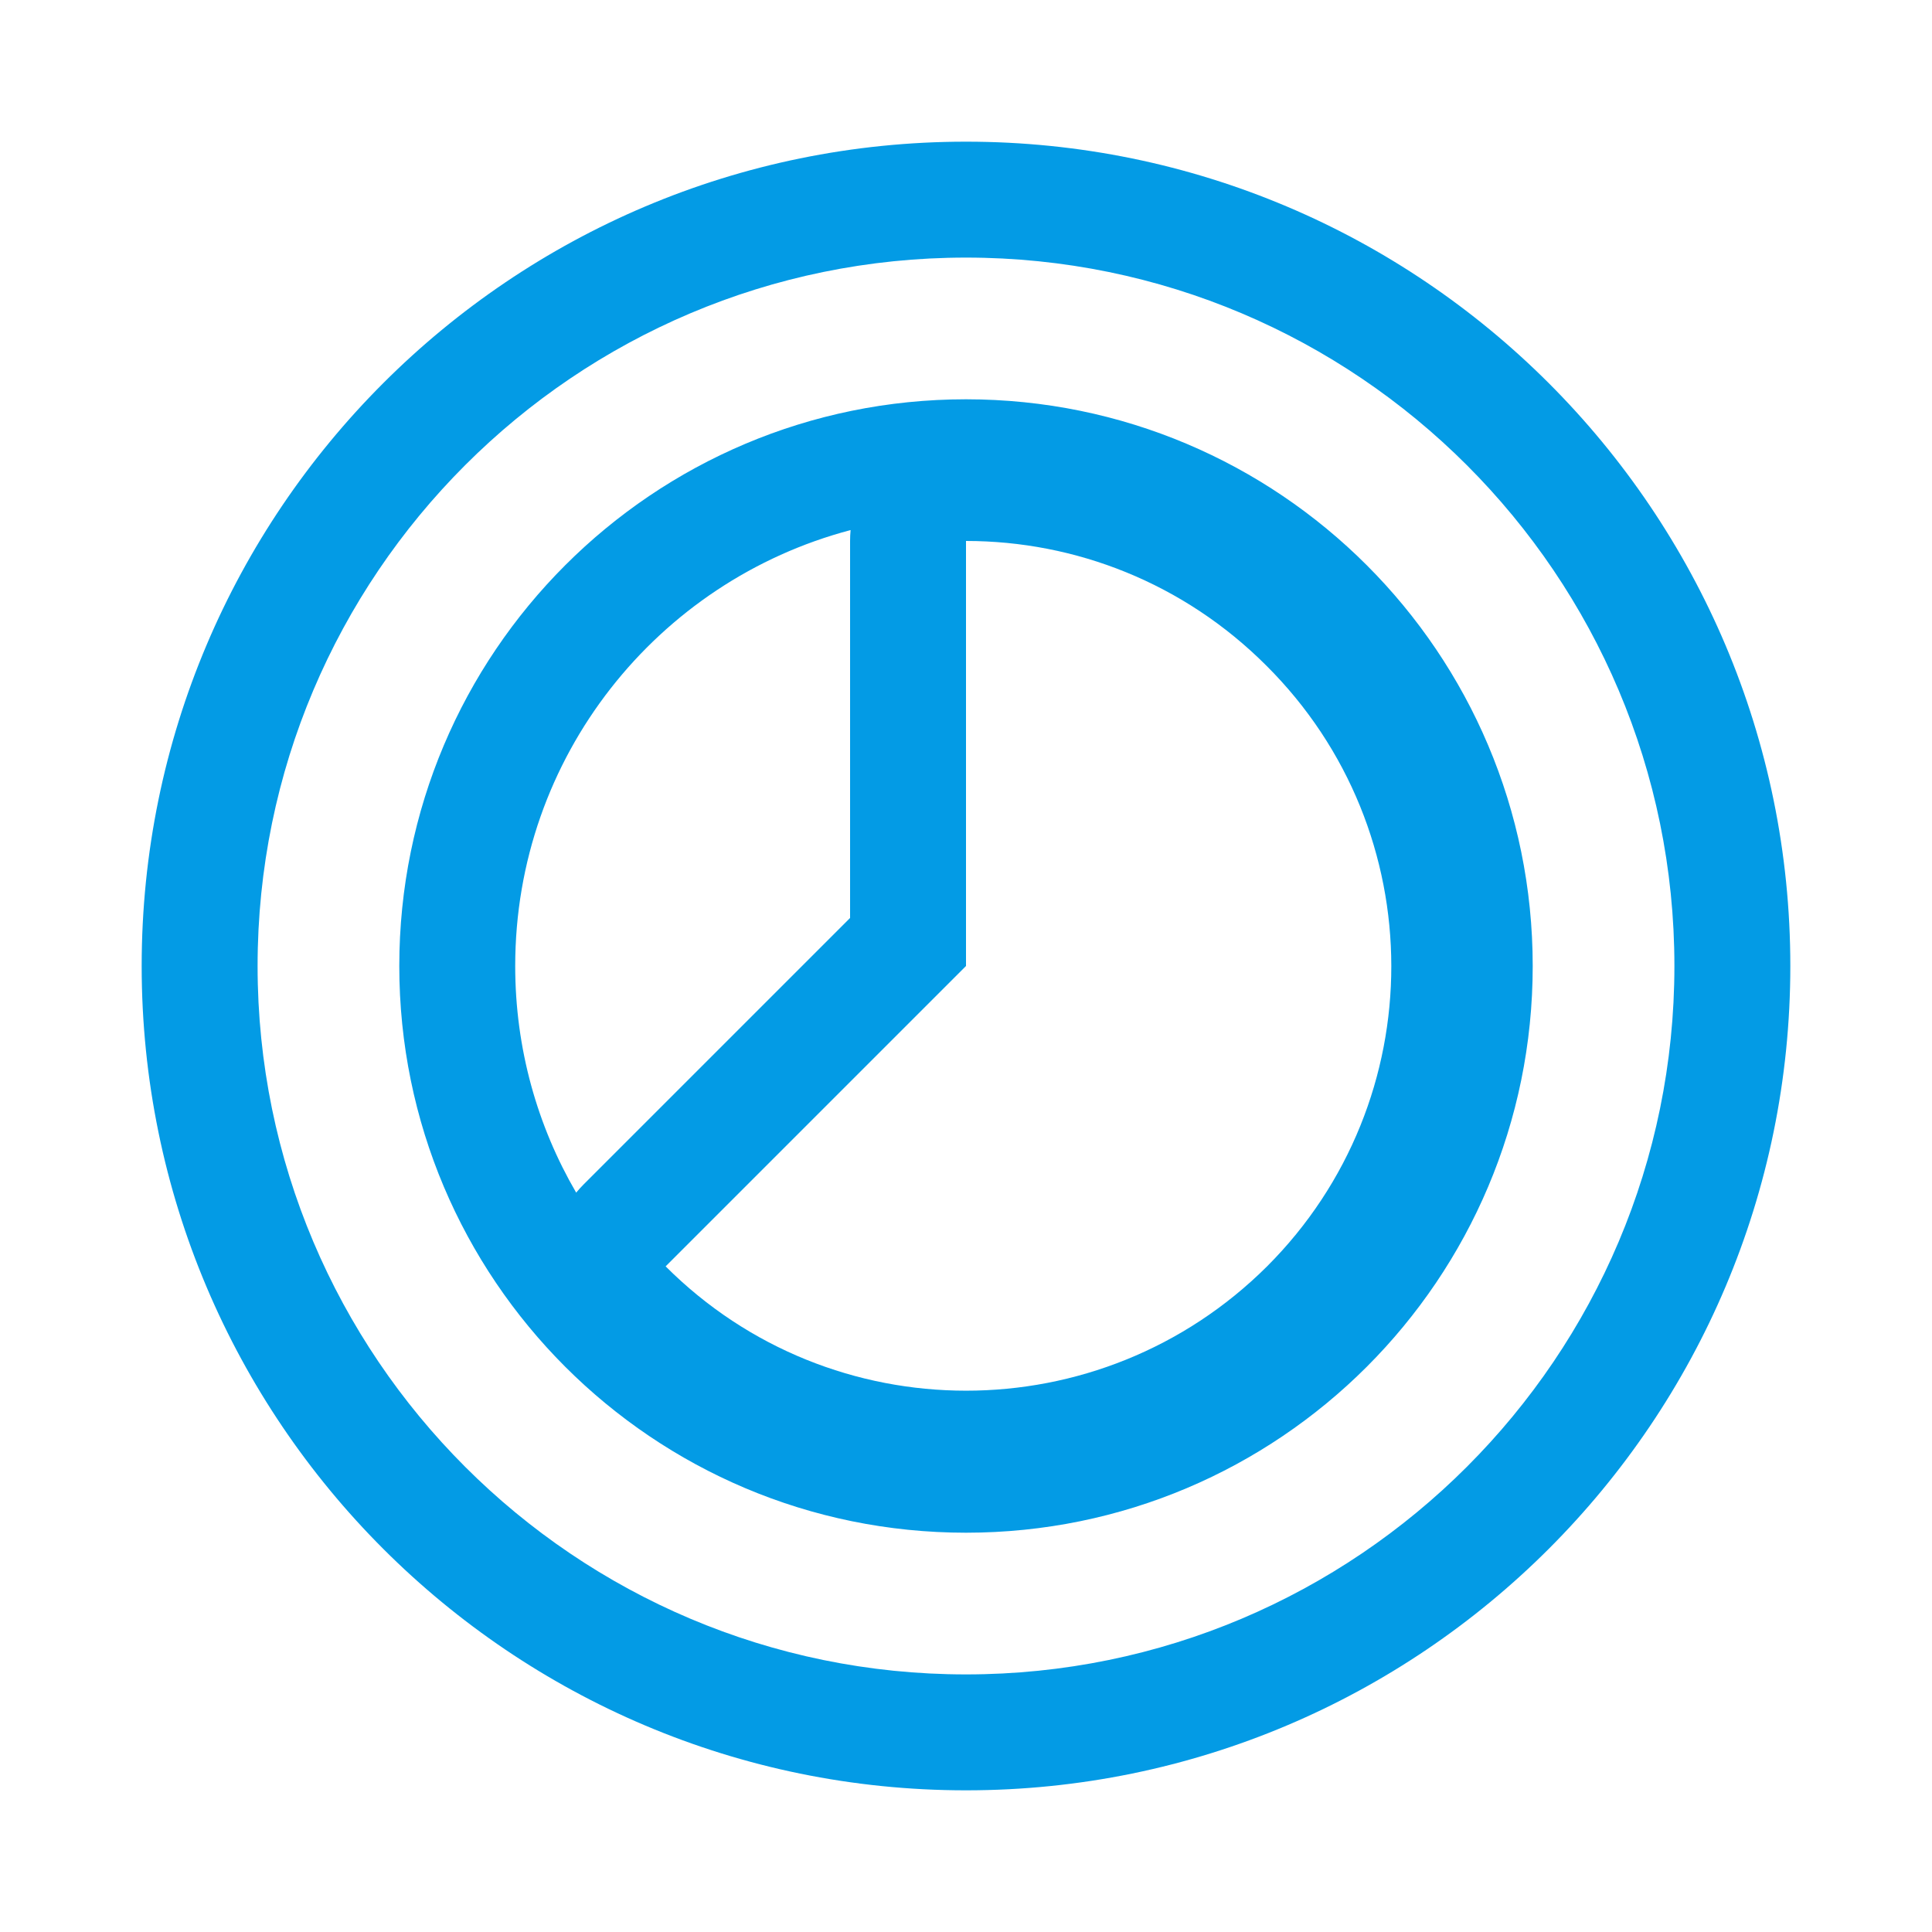 <svg version="1.1" xmlns="http://www.w3.org/2000/svg" xmlns:xlink="http://www.w3.org/1999/xlink" viewBox="0,0,1024,1024">
	<!-- Color names: teamapps-color-1 -->
	<desc>timelapse icon - Licensed under Apache License v2.0 (http://www.apache.org/licenses/LICENSE-2.0) - Created with Iconfu.com - Derivative work of Material icons (Copyright Google Inc.)</desc>
	<g fill="none" fill-rule="nonzero" style="mix-blend-mode: normal">
		<g color="#039be5" class="teamapps-color-1">
			<path d="M948.91,512c0,241.19 -195.72,436.91 -436.91,436.91c-241.19,0 -436.91,-195.72 -436.91,-436.91c0,-241.19 195.72,-436.91 436.91,-436.91c241.19,0 436.91,195.72 436.91,436.91zM273.07,512c0,43.8 11.77,84.84 32.31,120.12c1.24,-1.5 2.57,-2.96 3.97,-4.37l141.21,-141.21v-199.83c0,-1.94 0.09,-3.86 0.27,-5.76c-102.36,27 -177.76,120.16 -177.76,231.04zM512,136.53c-207.26,0 -375.47,168.21 -375.47,375.47c0,207.26 168.21,375.47 375.47,375.47c207.26,0 375.47,-168.21 375.47,-375.47c0,-207.26 -168.21,-375.47 -375.47,-375.47zM512,812.37c-165.96,0 -300.37,-134.41 -300.37,-300.37c0,-165.96 134.41,-300.37 300.37,-300.37c165.96,0 300.37,134.41 300.37,300.37c0,165.96 -134.41,300.37 -300.37,300.37zM671.2,352.8c-43.93,-43.93 -101.38,-66.08 -159.2,-66.08v225.28l-159.2,159.2c87.86,87.86 230.53,87.86 318.77,0c87.86,-87.86 87.87,-230.54 -0.37,-318.4z" fill="currentColor"/>
		</g>
	</g>
</svg>
